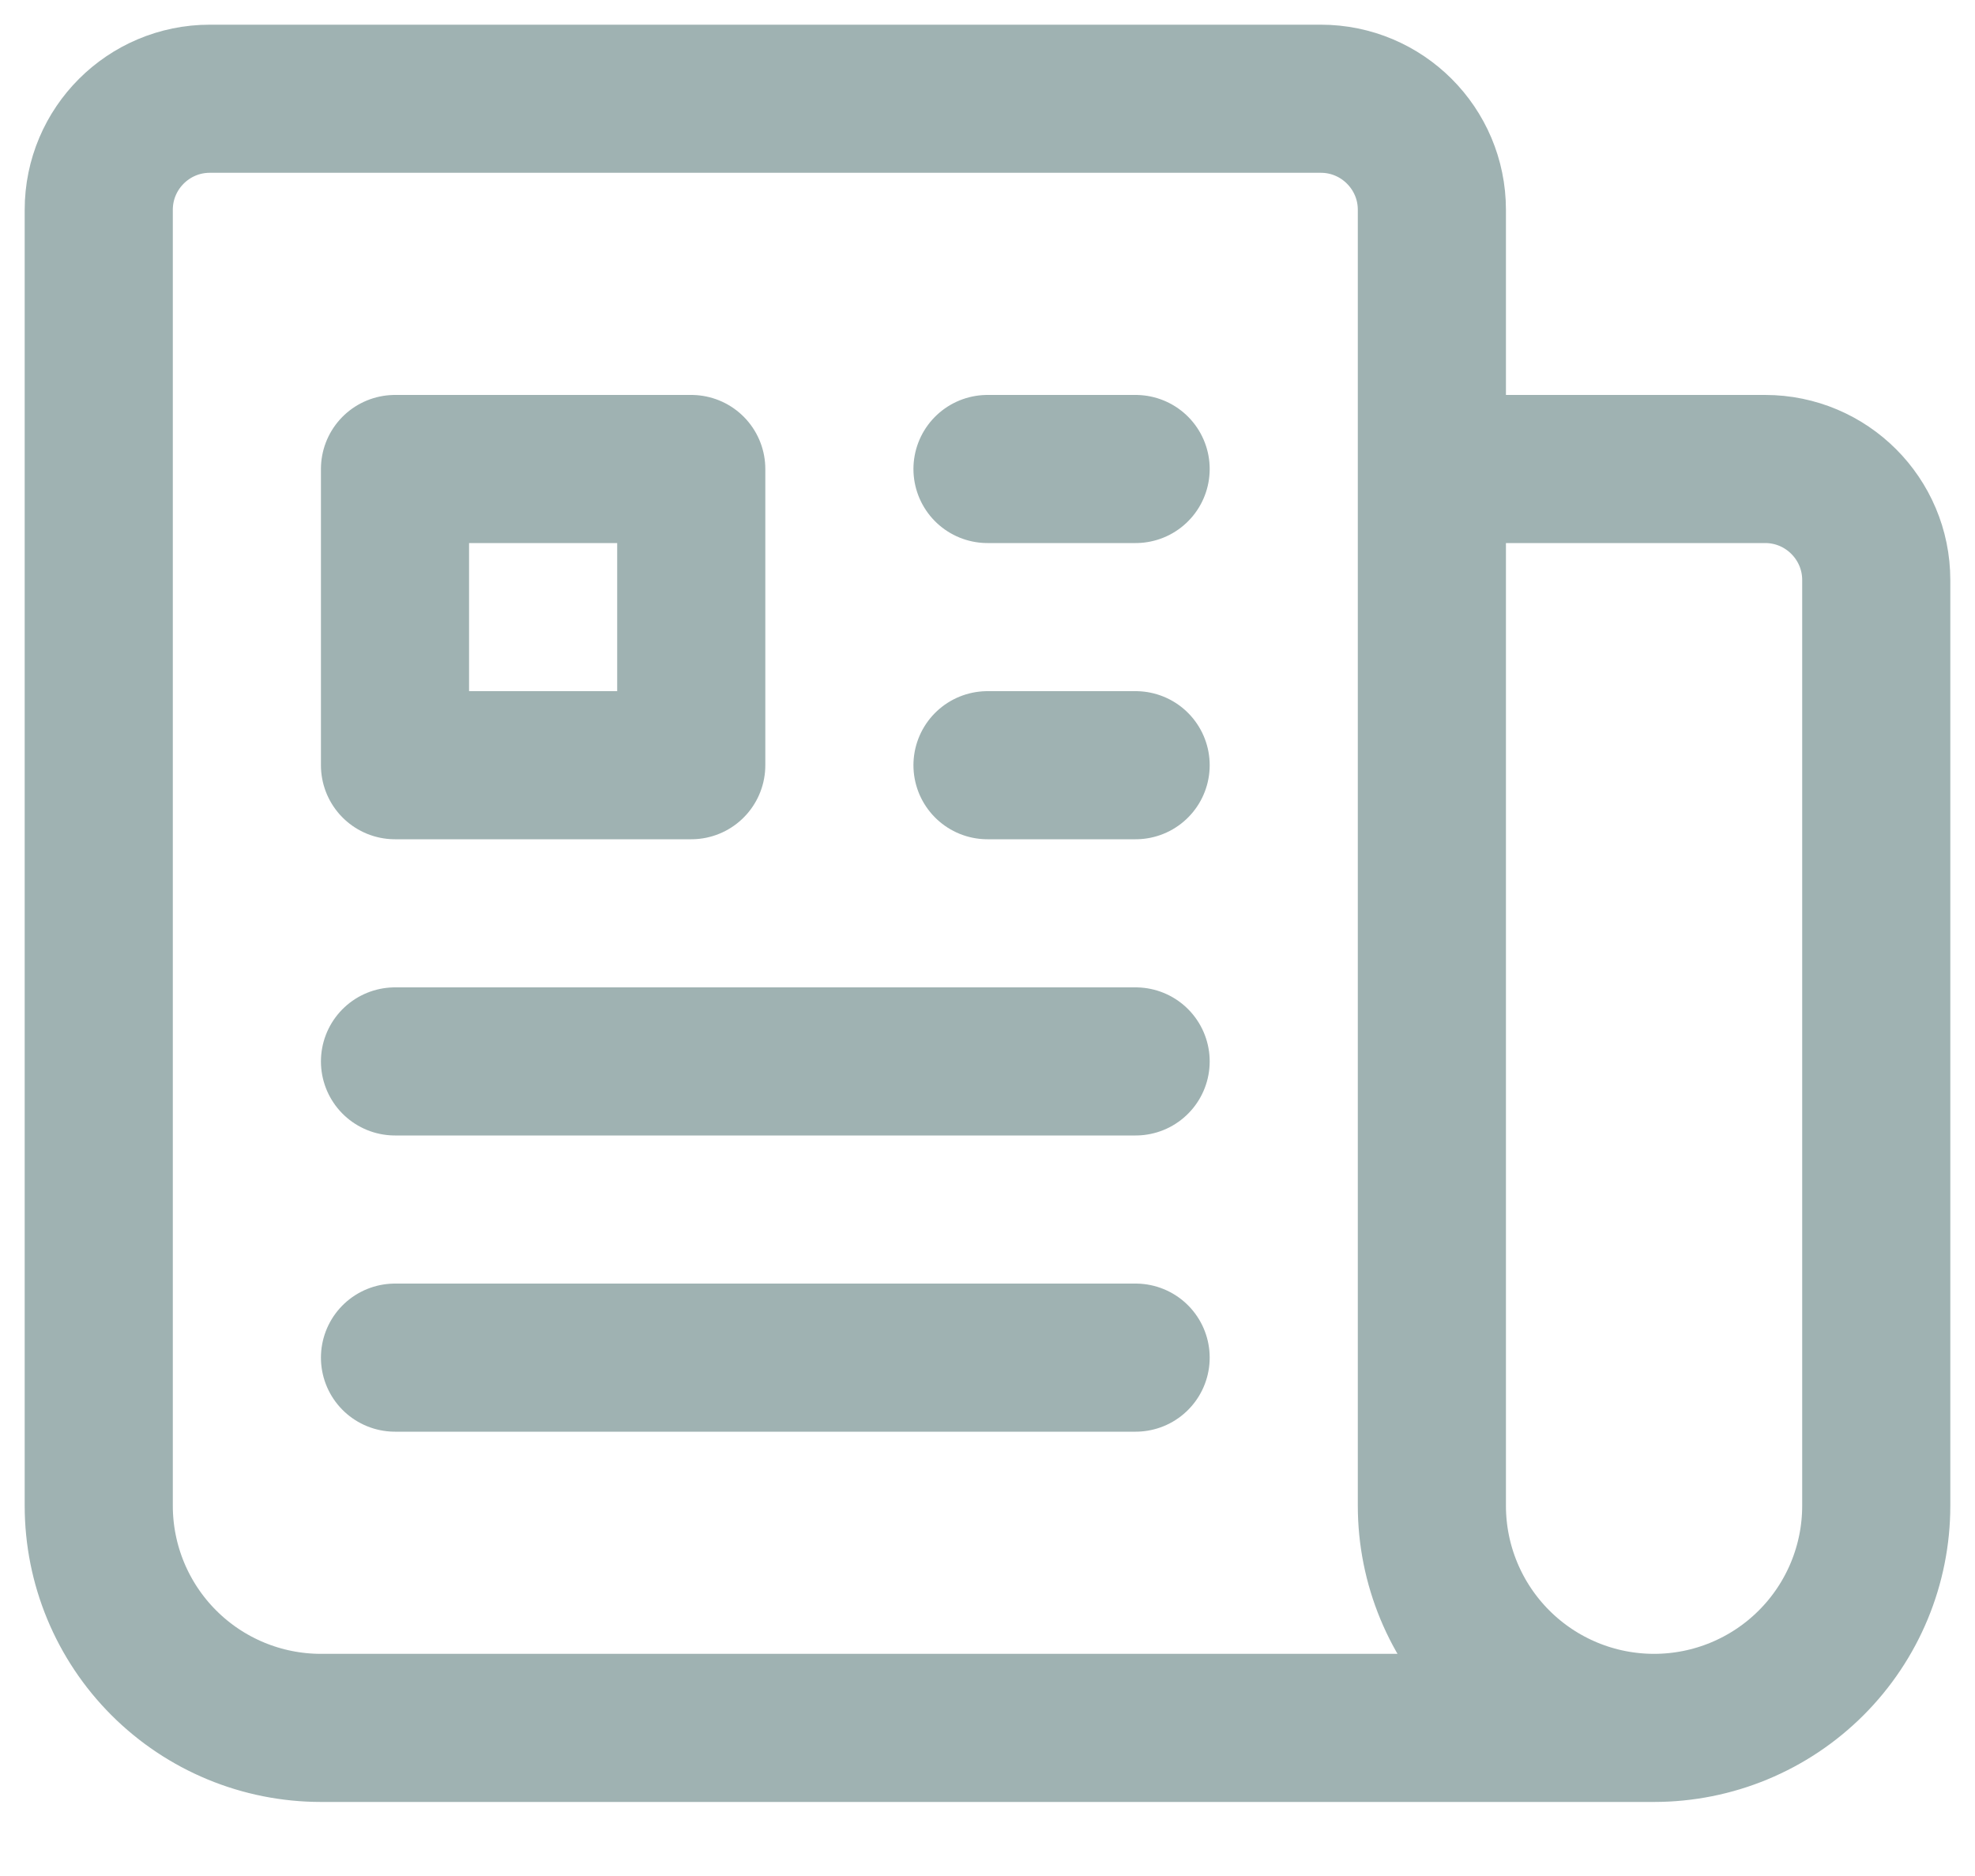 <svg width="20" height="19" viewBox="0 0 20 19" fill="none" xmlns="http://www.w3.org/2000/svg">
    <path
        d="M10 4.75H11.5M10 7.75H11.5M4 10.75H11.5M4 13.75H11.5M14.5 4.75H17.875C18.496 4.75 19 5.254 19 5.875V15.25C19 15.847 18.763 16.419 18.341 16.841C17.919 17.263 17.347 17.5 16.75 17.5M14.5 4.75V15.25C14.5 15.847 14.737 16.419 15.159 16.841C15.581 17.263 16.153 17.5 16.75 17.5M14.5 4.75V2.125C14.5 1.504 13.996 1 13.375 1H2.125C1.504 1 1 1.504 1 2.125V15.25C1 15.847 1.237 16.419 1.659 16.841C2.081 17.263 2.653 17.5 3.25 17.5H16.75M4 4.75H7V7.75H4V4.75Z"
        stroke="#9FB2B2" stroke-width="1.5" stroke-linecap="round" stroke-linejoin="round" />
</svg>
    